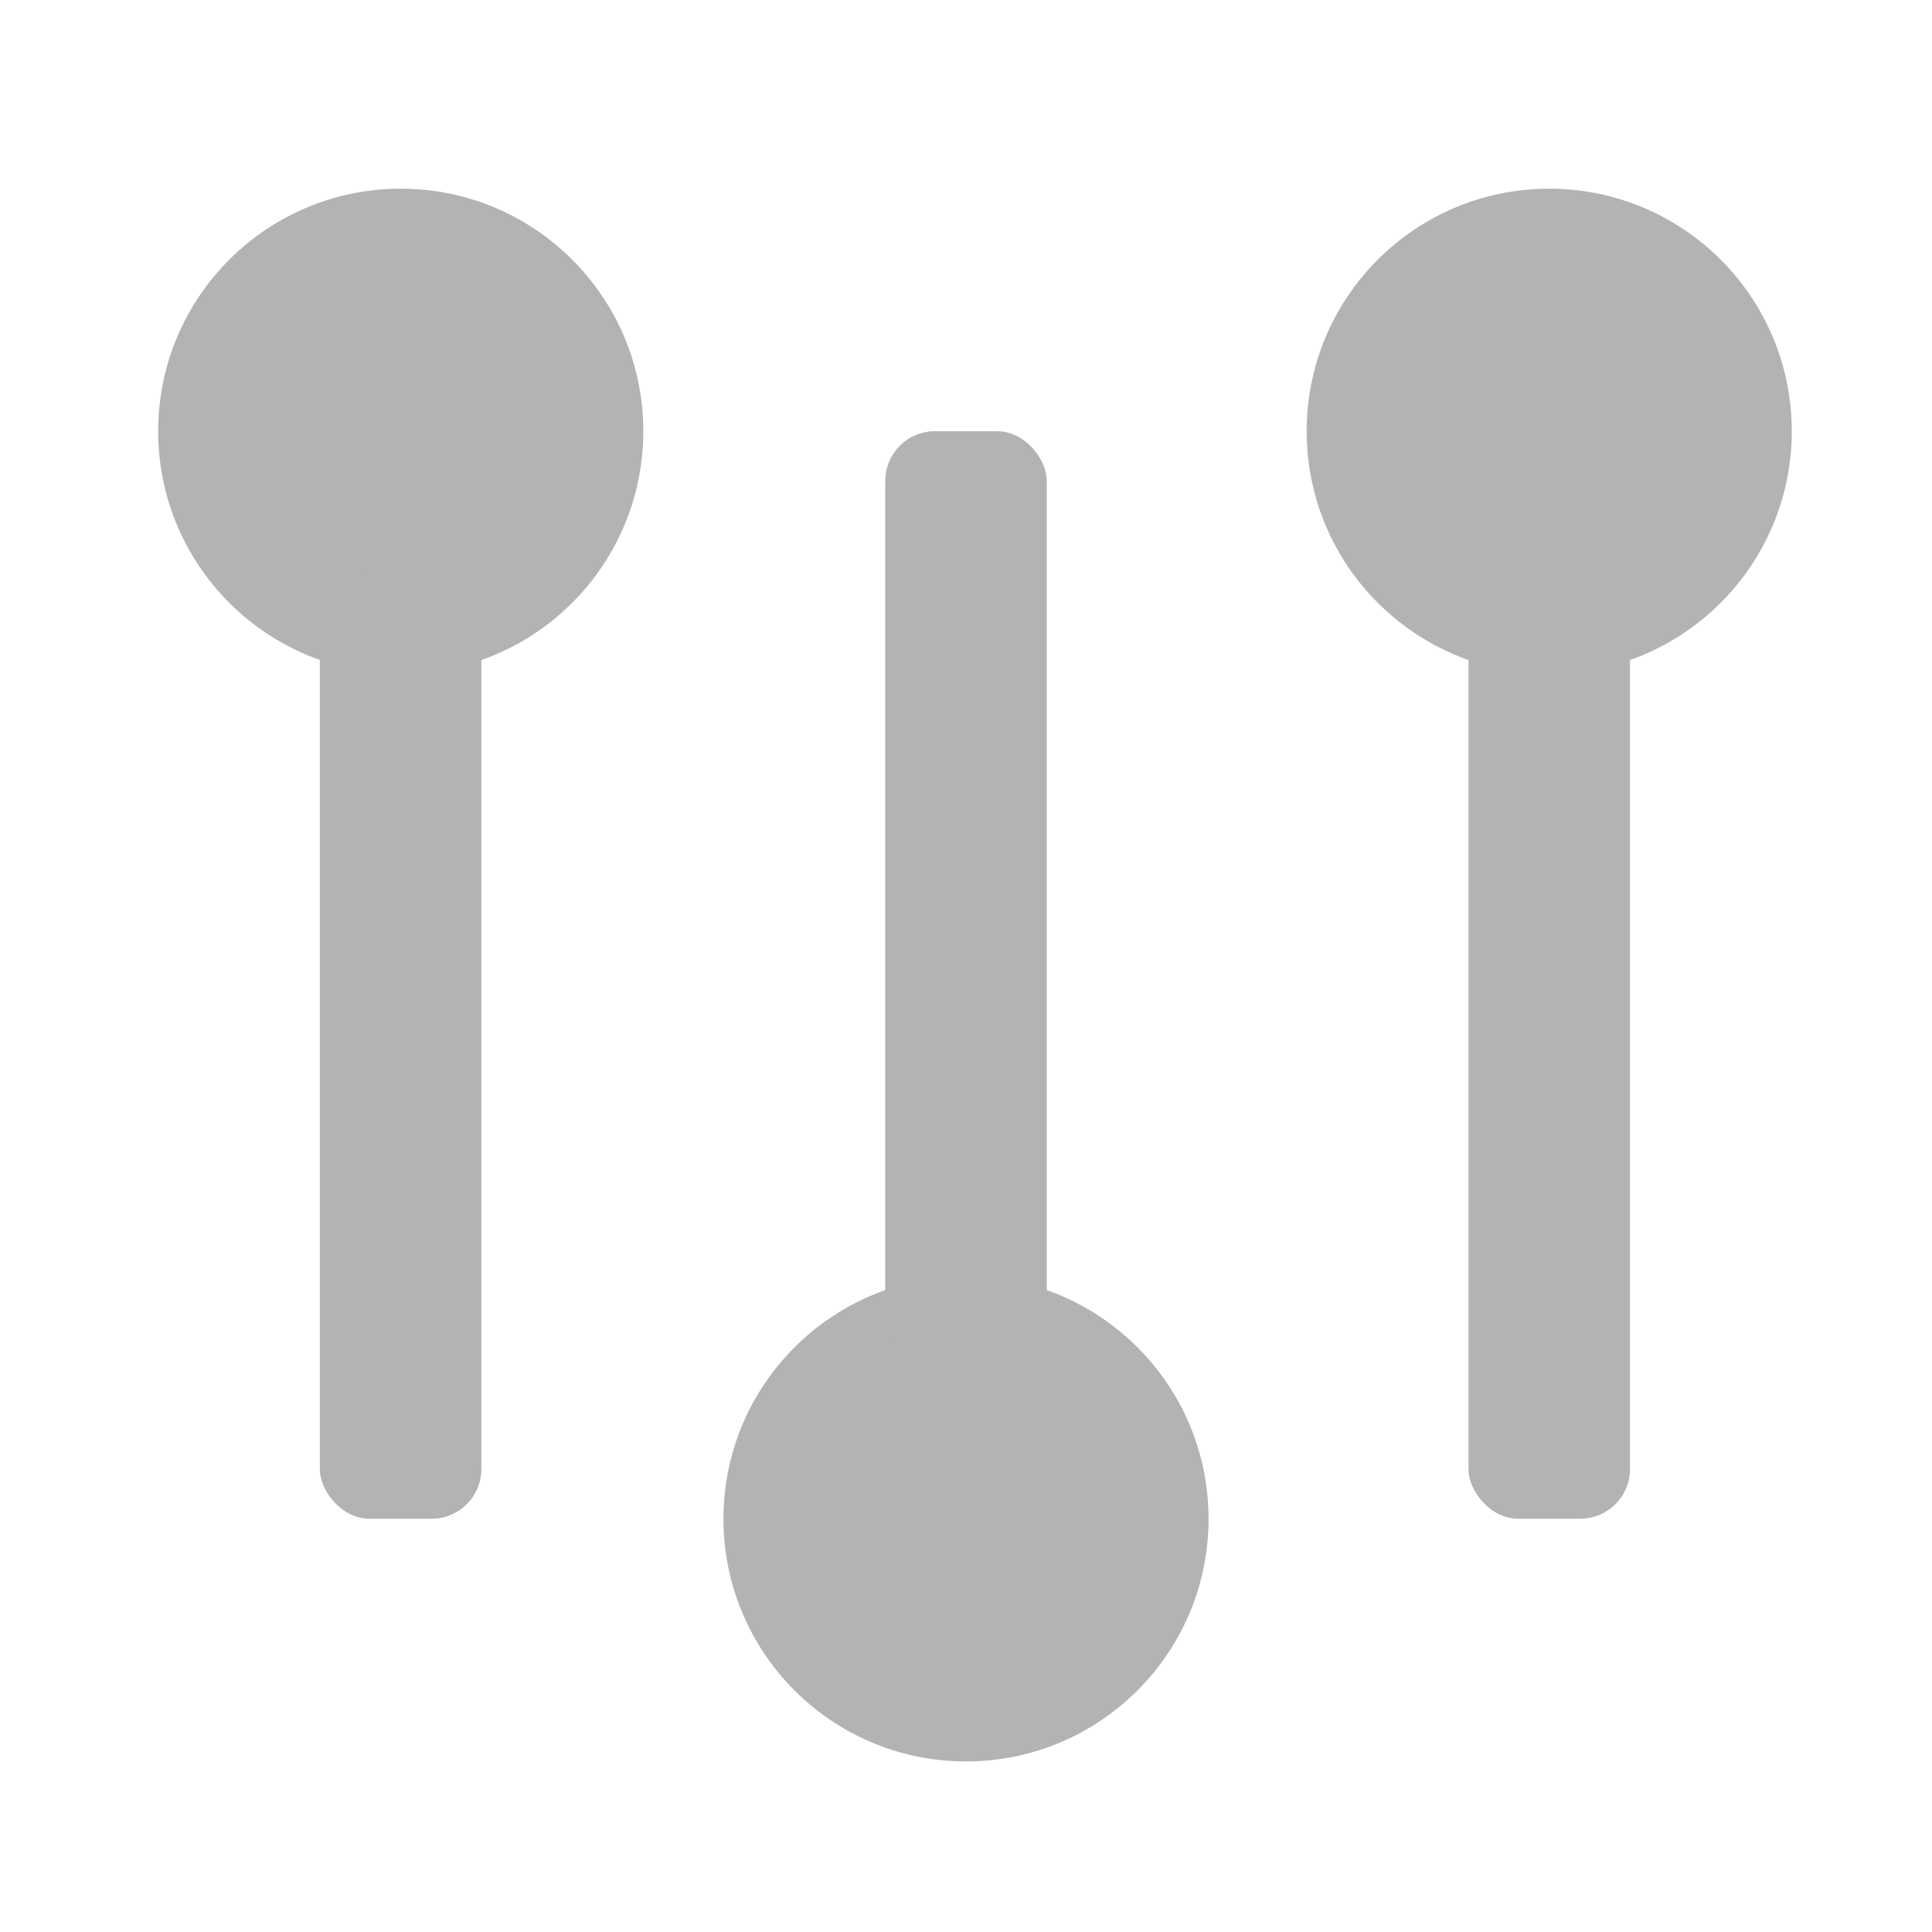 <svg xmlns="http://www.w3.org/2000/svg" viewBox="0 0 128 128"><circle cx="64" cy="100.63" r="16.07" style="fill:#b3b3b3"/><rect x="58.65" y="28.57" width="10.7" height="62.53" rx="3.29" style="fill:#b3b3b3"/><circle cx="26.55" cy="28.57" r="16.07" style="fill:#b3b3b3"/><rect x="21.2" y="38.1" width="10.7" height="62.53" rx="3.29" transform="translate(53.09 138.72) rotate(180)" style="fill:#b3b3b3"/><circle cx="102.64" cy="28.57" r="16.07" style="fill:#b3b3b3"/><rect x="97.29" y="38.1" width="10.7" height="62.53" rx="3.29" transform="translate(205.28 138.72) rotate(180)" style="fill:#b3b3b3"/><rect width="128" height="128" style="fill:none"/></svg>